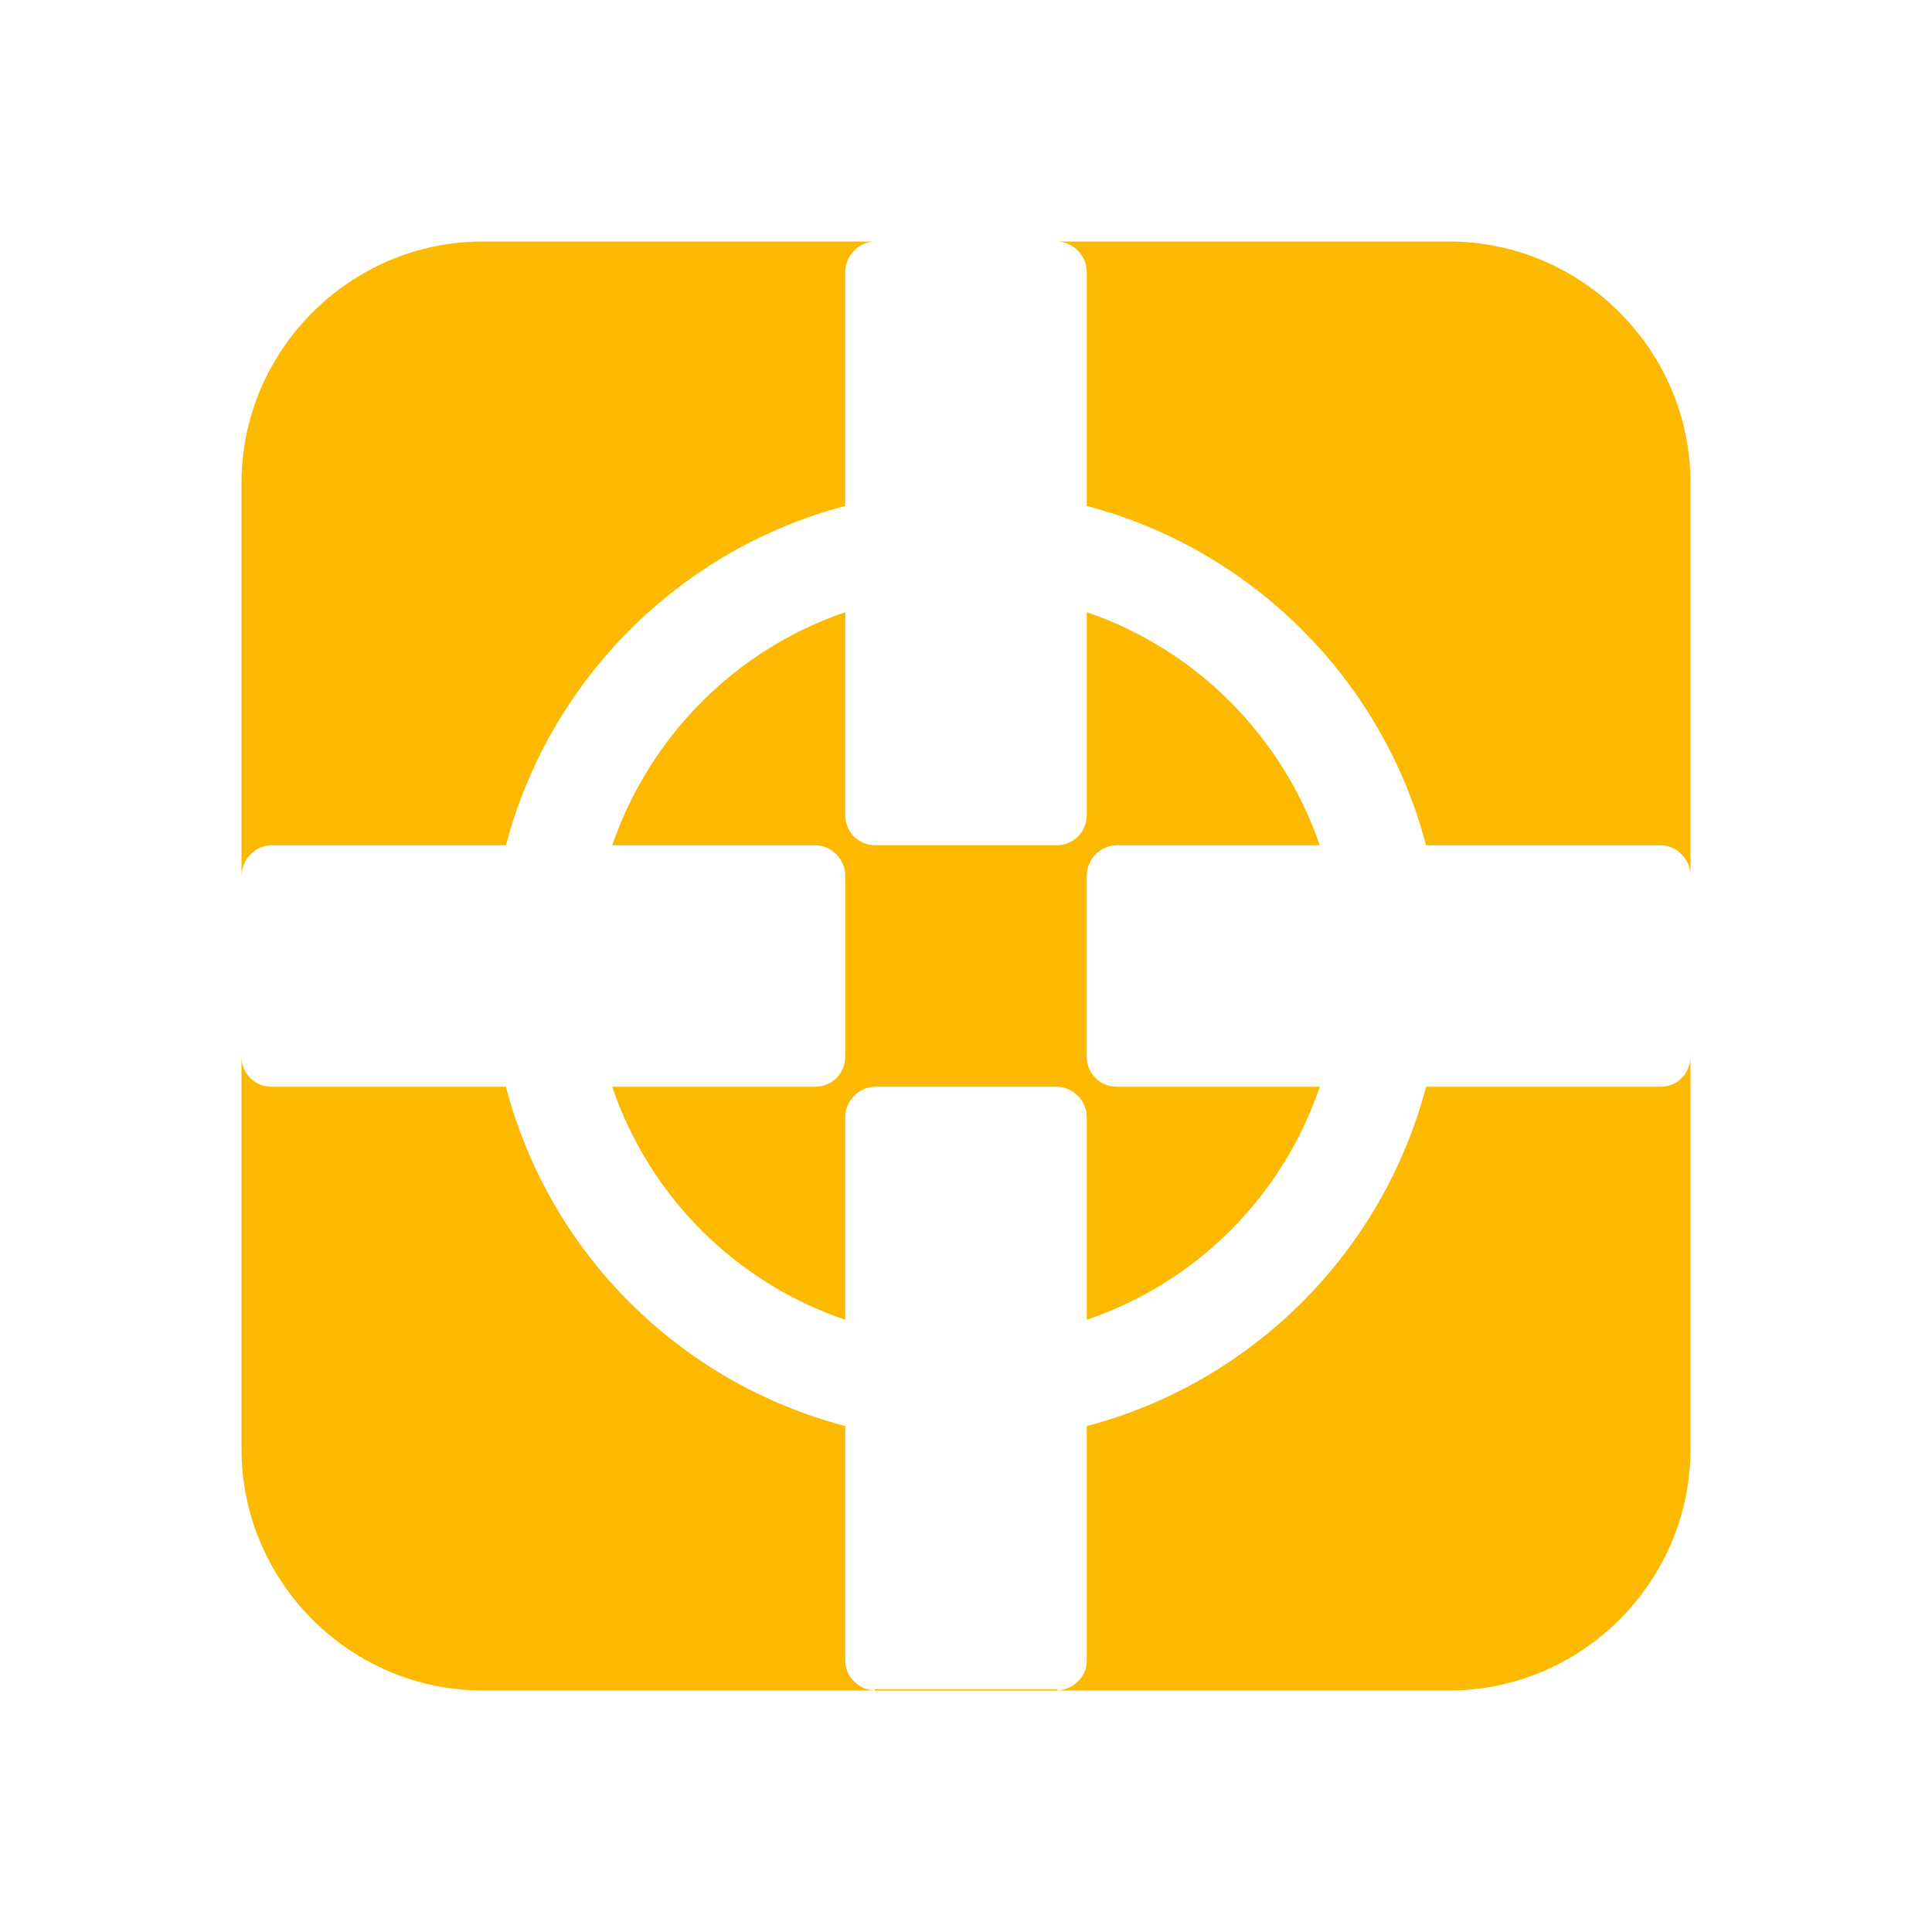 <svg xmlns="http://www.w3.org/2000/svg" viewBox="0 0 16 16" width="16" height="16">
<cis-name>screenshot-alt</cis-name>
<cis-semantic>info</cis-semantic>
<path fill="#FCB900" d="M14,8.75V12c0,1.1-0.9,2-2,2H8.76C8.89,13.99,9,13.89,9,13.75v-1.94c1.37-0.36,2.45-1.44,2.81-2.81h1.94
	C13.89,9,14,8.89,14,8.75z M7,13.75v-1.94C5.63,11.45,4.55,10.38,4.19,9H2.25C2.11,9,2,8.89,2,8.75V12c0,1.1,0.9,2,2,2h3.24
	C7.11,13.99,7,13.89,7,13.75z M12,2H4C2.9,2,2,2.9,2,4v3.26C2,7.12,2.11,7,2.25,7h1.94C4.55,5.63,5.63,4.55,7,4.19V2.25
	C7,2.12,7.11,2,7.25,2h1.5C8.89,2,9,2.12,9,2.25v1.94c1.37,0.36,2.45,1.44,2.81,2.81h1.94C13.89,7,14,7.12,14,7.25V4
	C14,2.9,13.1,2,12,2z M6.75,9H5.07C5.38,9.91,6.09,10.62,7,10.93V9.25C7,9.12,7.11,9,7.25,9h1.5C8.89,9,9,9.12,9,9.25v1.68
	c0.91-0.31,1.62-1.02,1.93-1.93H9.25C9.11,9,9,8.89,9,8.75v-1.5C9,7.12,9.11,7,9.25,7h1.68C10.62,6.1,9.91,5.38,9,5.07v1.68
	C9,6.89,8.89,7,8.75,7h-1.5C7.11,7,7,6.89,7,6.75V5.07C6.09,5.38,5.38,6.1,5.07,7h1.68C6.89,7,7,7.12,7,7.25v1.5
	C7,8.89,6.89,9,6.75,9z M7.25,14h1.5c0,0,0.01,0,0.01-0.01H7.24C7.24,14,7.25,14,7.25,14z"/>
</svg>
